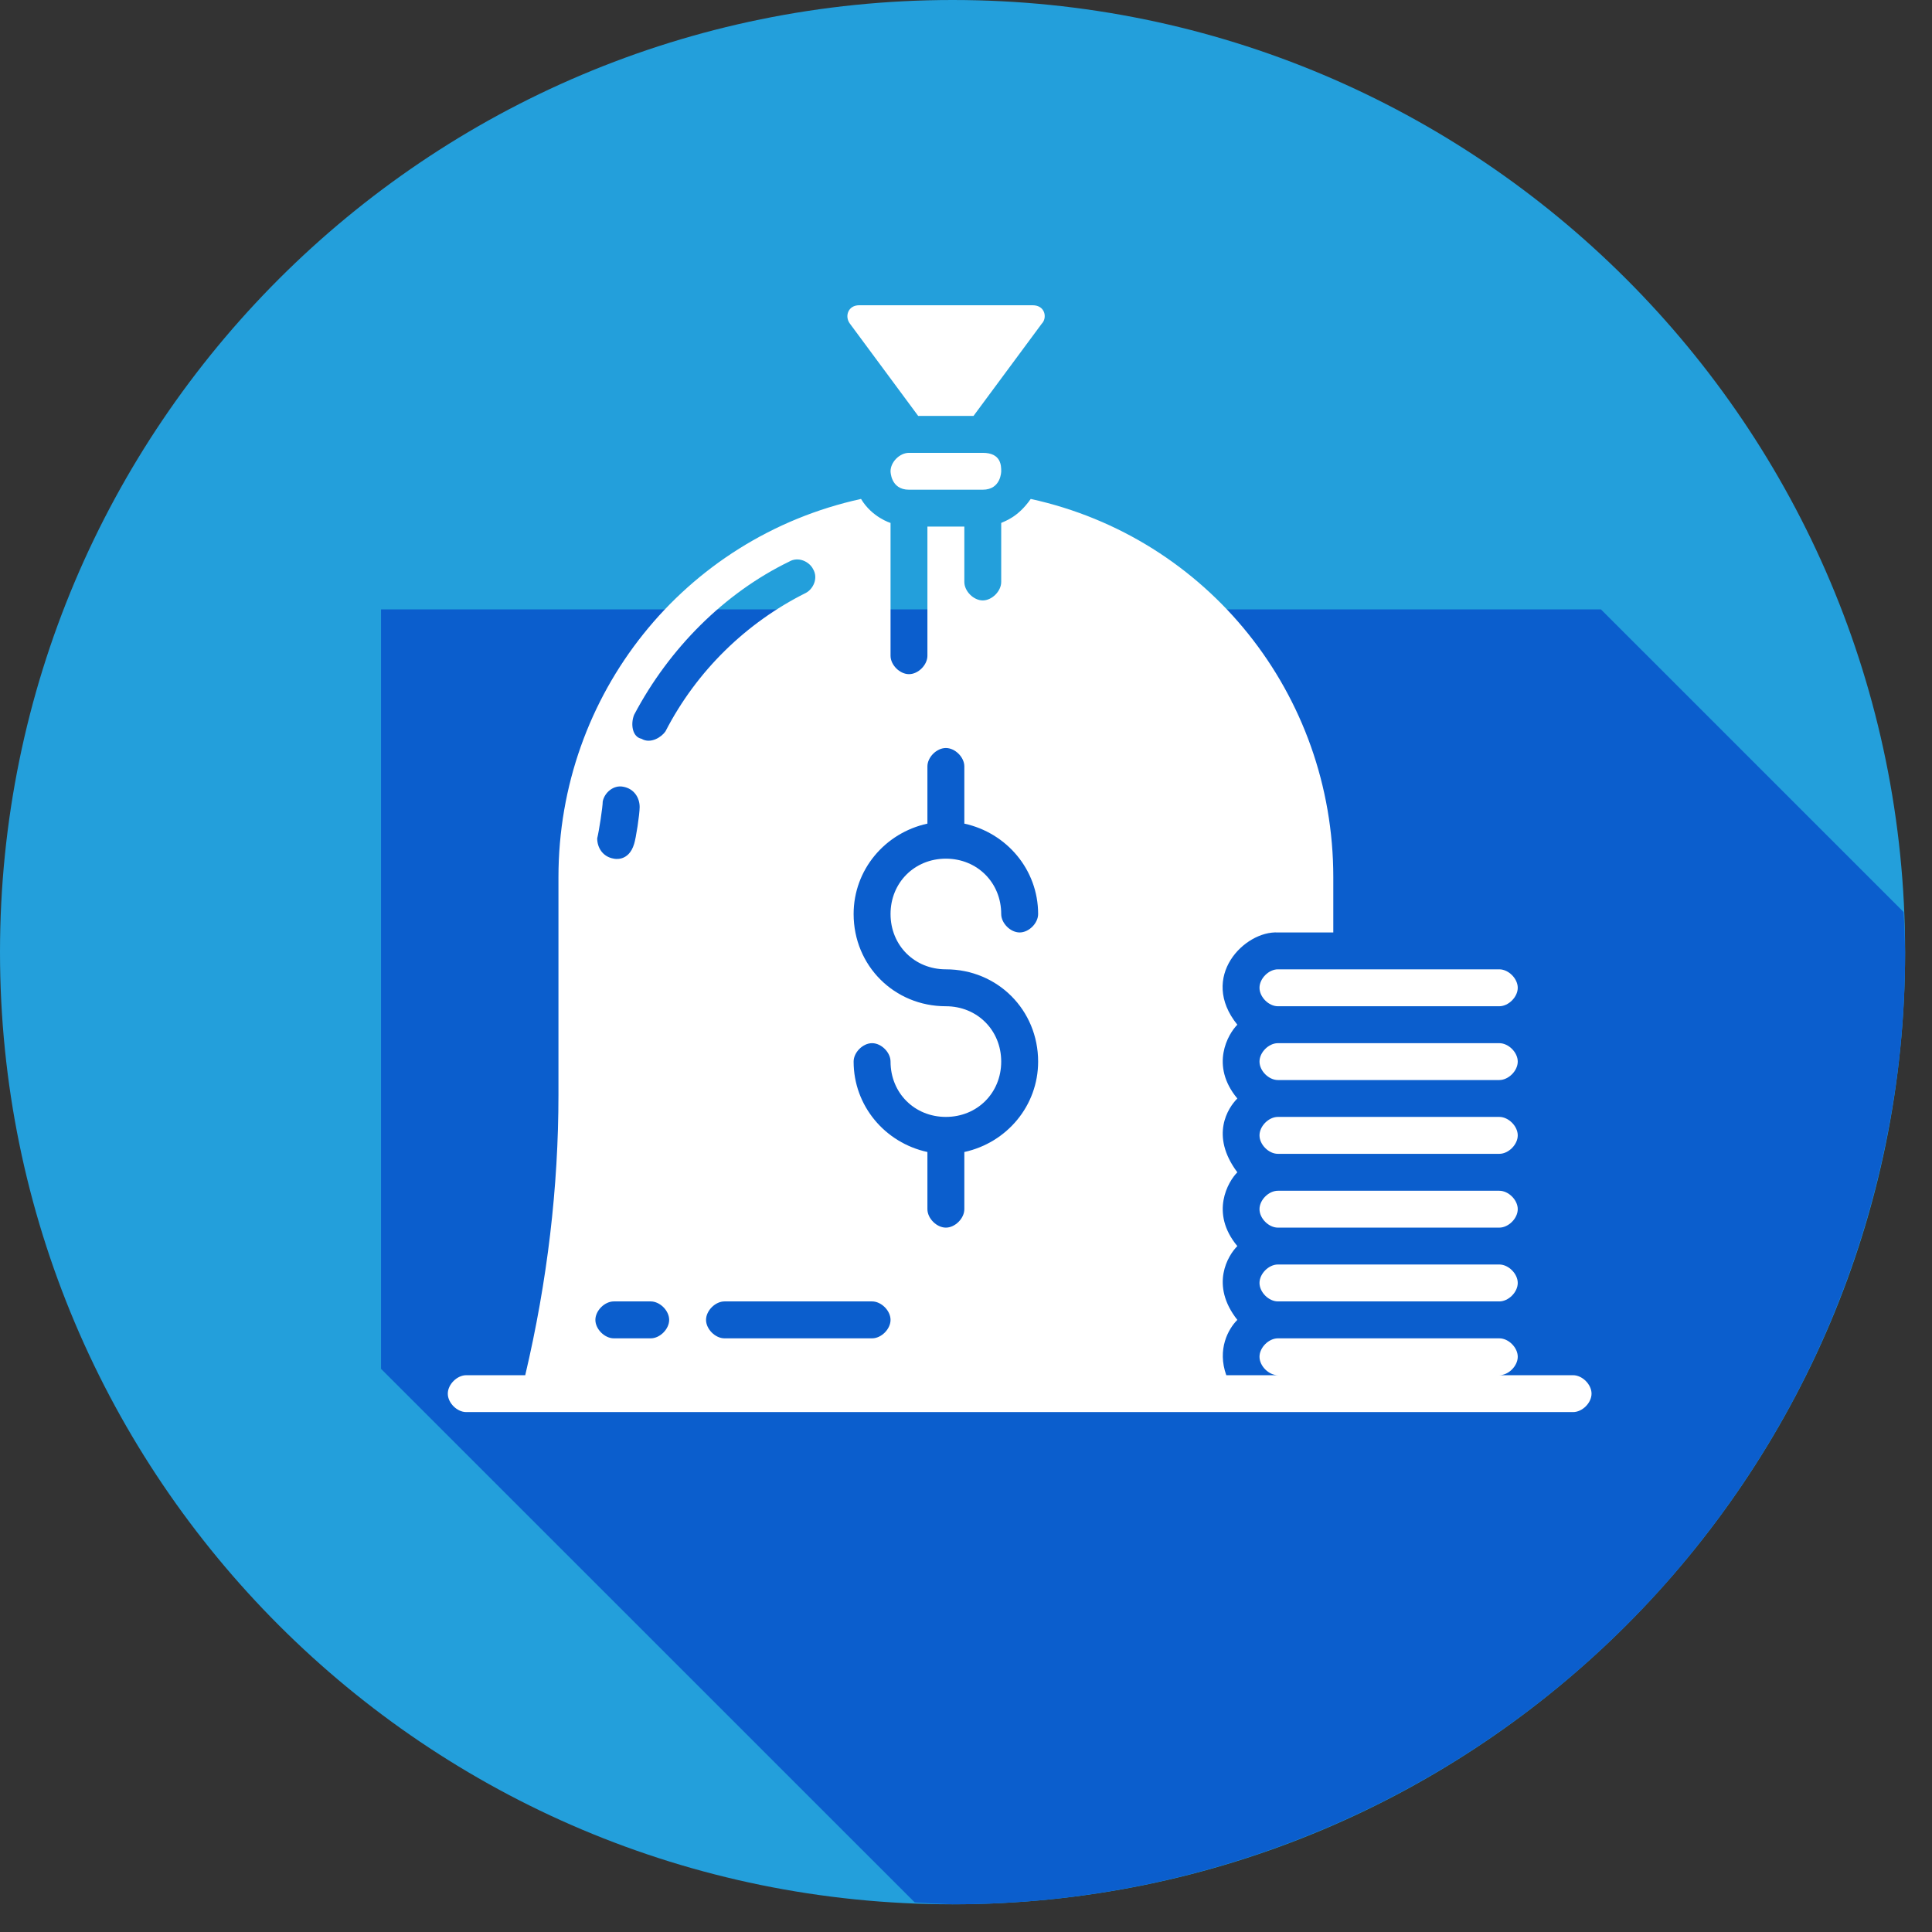 <svg width="36" height="36" viewBox="0 0 36 36" fill="none" xmlns="http://www.w3.org/2000/svg">
<rect x="0" y="0" width="36" height="36" fill="#333333" stroke="none"/>
<path d="M17.75 35.484C27.552 35.484 35.499 27.541 35.499 17.742C35.499 7.943 27.552 0 17.75 0C7.947 0 0 7.943 0 17.742C0 27.541 7.947 35.484 17.75 35.484Z" fill="#239FDB"/>
<path d="M17.045 35.449C17.28 35.465 17.515 35.477 17.75 35.484C18.169 35.484 18.588 35.47 19.006 35.44C19.596 35.399 20.184 35.328 20.767 35.227C21.35 35.127 21.928 34.997 22.498 34.838C23.068 34.68 23.63 34.492 24.181 34.278C24.732 34.064 25.272 33.822 25.799 33.554C26.327 33.285 26.842 32.991 27.34 32.671C27.838 32.351 28.319 32.007 28.783 31.639C29.247 31.272 29.692 30.881 30.116 30.47C30.541 30.058 30.945 29.625 31.326 29.172C31.707 28.72 32.065 28.249 32.398 27.761C32.733 27.273 33.044 26.767 33.328 26.247C33.612 25.728 33.869 25.195 34.099 24.65C34.329 24.105 34.531 23.549 34.706 22.984C34.88 22.419 35.027 21.846 35.144 21.266C35.263 20.687 35.352 20.102 35.411 19.514C35.47 18.925 35.499 18.334 35.499 17.742C35.495 17.493 35.486 17.243 35.471 16.994L29.831 11.355H7.1V25.506L17.045 35.449Z" fill="#0B5ECD"/>
<g clip-path="url(#clip0_125_494)">
<path d="M29.312 25.625H27.938C28.109 25.625 28.281 25.453 28.281 25.281C28.281 25.109 28.109 24.938 27.938 24.938H23.812C23.641 24.938 23.469 25.109 23.469 25.281C23.469 25.453 23.641 25.625 23.812 25.625H22.85C22.678 25.144 22.884 24.766 23.056 24.594C22.541 23.941 22.884 23.391 23.056 23.219C22.541 22.6 22.884 22.016 23.056 21.844C22.541 21.156 22.884 20.641 23.056 20.469C22.541 19.85 22.884 19.266 23.056 19.094C22.334 18.2 23.194 17.341 23.812 17.375H24.844V16.344C24.844 12.941 22.506 10.019 19.206 9.297C18.966 9.641 18.725 9.709 18.656 9.744V10.844C18.656 11.016 18.484 11.188 18.312 11.188C18.141 11.188 17.969 11.016 17.969 10.844V9.812H17.281V12.219C17.281 12.391 17.109 12.562 16.938 12.562C16.766 12.562 16.594 12.391 16.594 12.219V9.744C16.594 9.744 16.25 9.641 16.044 9.297C12.744 10.019 10.406 12.941 10.406 16.344V20.4C10.406 22.119 10.2 23.872 9.787 25.625H8.688C8.516 25.625 8.344 25.797 8.344 25.969C8.344 26.141 8.516 26.312 8.688 26.312H29.312C29.484 26.312 29.656 26.141 29.656 25.969C29.656 25.797 29.484 25.625 29.312 25.625ZM11.816 13.319C12.469 12.081 13.5 11.05 14.703 10.466C14.875 10.363 15.081 10.466 15.15 10.603C15.253 10.775 15.15 10.981 15.012 11.05C13.912 11.6 12.984 12.494 12.4 13.628C12.331 13.731 12.125 13.869 11.953 13.766C11.781 13.731 11.747 13.491 11.816 13.319ZM11.231 14.934C11.266 14.762 11.438 14.625 11.609 14.659C11.816 14.694 11.919 14.866 11.919 15.037C11.919 15.175 11.85 15.622 11.816 15.725C11.713 16.069 11.438 16 11.438 16C11.231 15.966 11.128 15.794 11.128 15.622C11.162 15.484 11.231 15.037 11.231 14.934ZM12.125 24.938H11.438C11.266 24.938 11.094 24.766 11.094 24.594C11.094 24.422 11.266 24.25 11.438 24.25H12.125C12.297 24.25 12.469 24.422 12.469 24.594C12.469 24.766 12.297 24.938 12.125 24.938ZM16.25 24.938H13.5C13.328 24.938 13.156 24.766 13.156 24.594C13.156 24.422 13.328 24.25 13.5 24.25H16.25C16.422 24.25 16.594 24.422 16.594 24.594C16.594 24.766 16.422 24.938 16.25 24.938ZM17.625 18.062C18.587 18.062 19.344 18.819 19.344 19.781C19.344 20.606 18.759 21.294 17.969 21.466V22.531C17.969 22.703 17.797 22.875 17.625 22.875C17.453 22.875 17.281 22.703 17.281 22.531V21.466C16.491 21.294 15.906 20.606 15.906 19.781C15.906 19.609 16.078 19.438 16.25 19.438C16.422 19.438 16.594 19.609 16.594 19.781C16.594 20.366 17.041 20.812 17.625 20.812C18.209 20.812 18.656 20.366 18.656 19.781C18.656 19.197 18.209 18.75 17.625 18.75C16.663 18.75 15.906 17.994 15.906 17.031C15.906 16.206 16.491 15.519 17.281 15.347V14.281C17.281 14.109 17.453 13.938 17.625 13.938C17.797 13.938 17.969 14.109 17.969 14.281V15.347C18.759 15.519 19.344 16.206 19.344 17.031C19.344 17.203 19.172 17.375 19 17.375C18.828 17.375 18.656 17.203 18.656 17.031C18.656 16.447 18.209 16 17.625 16C17.041 16 16.594 16.447 16.594 17.031C16.594 17.616 17.041 18.062 17.625 18.062Z" fill="white"/>
<path d="M27.937 23.562H23.812C23.64 23.562 23.469 23.734 23.469 23.906C23.469 24.078 23.64 24.25 23.812 24.25H27.937C28.109 24.25 28.281 24.078 28.281 23.906C28.281 23.734 28.109 23.562 27.937 23.562ZM27.937 22.188H23.812C23.64 22.188 23.469 22.359 23.469 22.531C23.469 22.703 23.64 22.875 23.812 22.875H27.937C28.109 22.875 28.281 22.703 28.281 22.531C28.281 22.359 28.109 22.188 27.937 22.188ZM27.937 20.812H23.812C23.64 20.812 23.469 20.984 23.469 21.156C23.469 21.328 23.64 21.5 23.812 21.5H27.937C28.109 21.5 28.281 21.328 28.281 21.156C28.281 20.984 28.109 20.812 27.937 20.812ZM27.937 19.438H23.812C23.64 19.438 23.469 19.609 23.469 19.781C23.469 19.953 23.64 20.125 23.812 20.125H27.937C28.109 20.125 28.281 19.953 28.281 19.781C28.281 19.609 28.109 19.438 27.937 19.438ZM23.469 18.406C23.469 18.578 23.64 18.75 23.812 18.75H27.937C28.109 18.75 28.281 18.578 28.281 18.406C28.281 18.234 28.109 18.062 27.937 18.062H23.812C23.64 18.062 23.469 18.234 23.469 18.406ZM17.109 7.75H18.14L19.412 6.031C19.515 5.928 19.481 5.688 19.241 5.688H16.009C15.803 5.688 15.734 5.894 15.837 6.031L17.109 7.75ZM16.937 8.438C16.765 8.438 16.594 8.609 16.594 8.781C16.594 8.781 16.594 9.125 16.937 9.125H18.312C18.656 9.125 18.656 8.781 18.656 8.781C18.656 8.678 18.656 8.438 18.312 8.438H16.937Z" fill="white"/>
</g>
<defs>
<clipPath id="clip0_125_494">
<rect width="22" height="22" fill="white" transform="translate(8 5)"/>
</clipPath>
</defs>
</svg>
